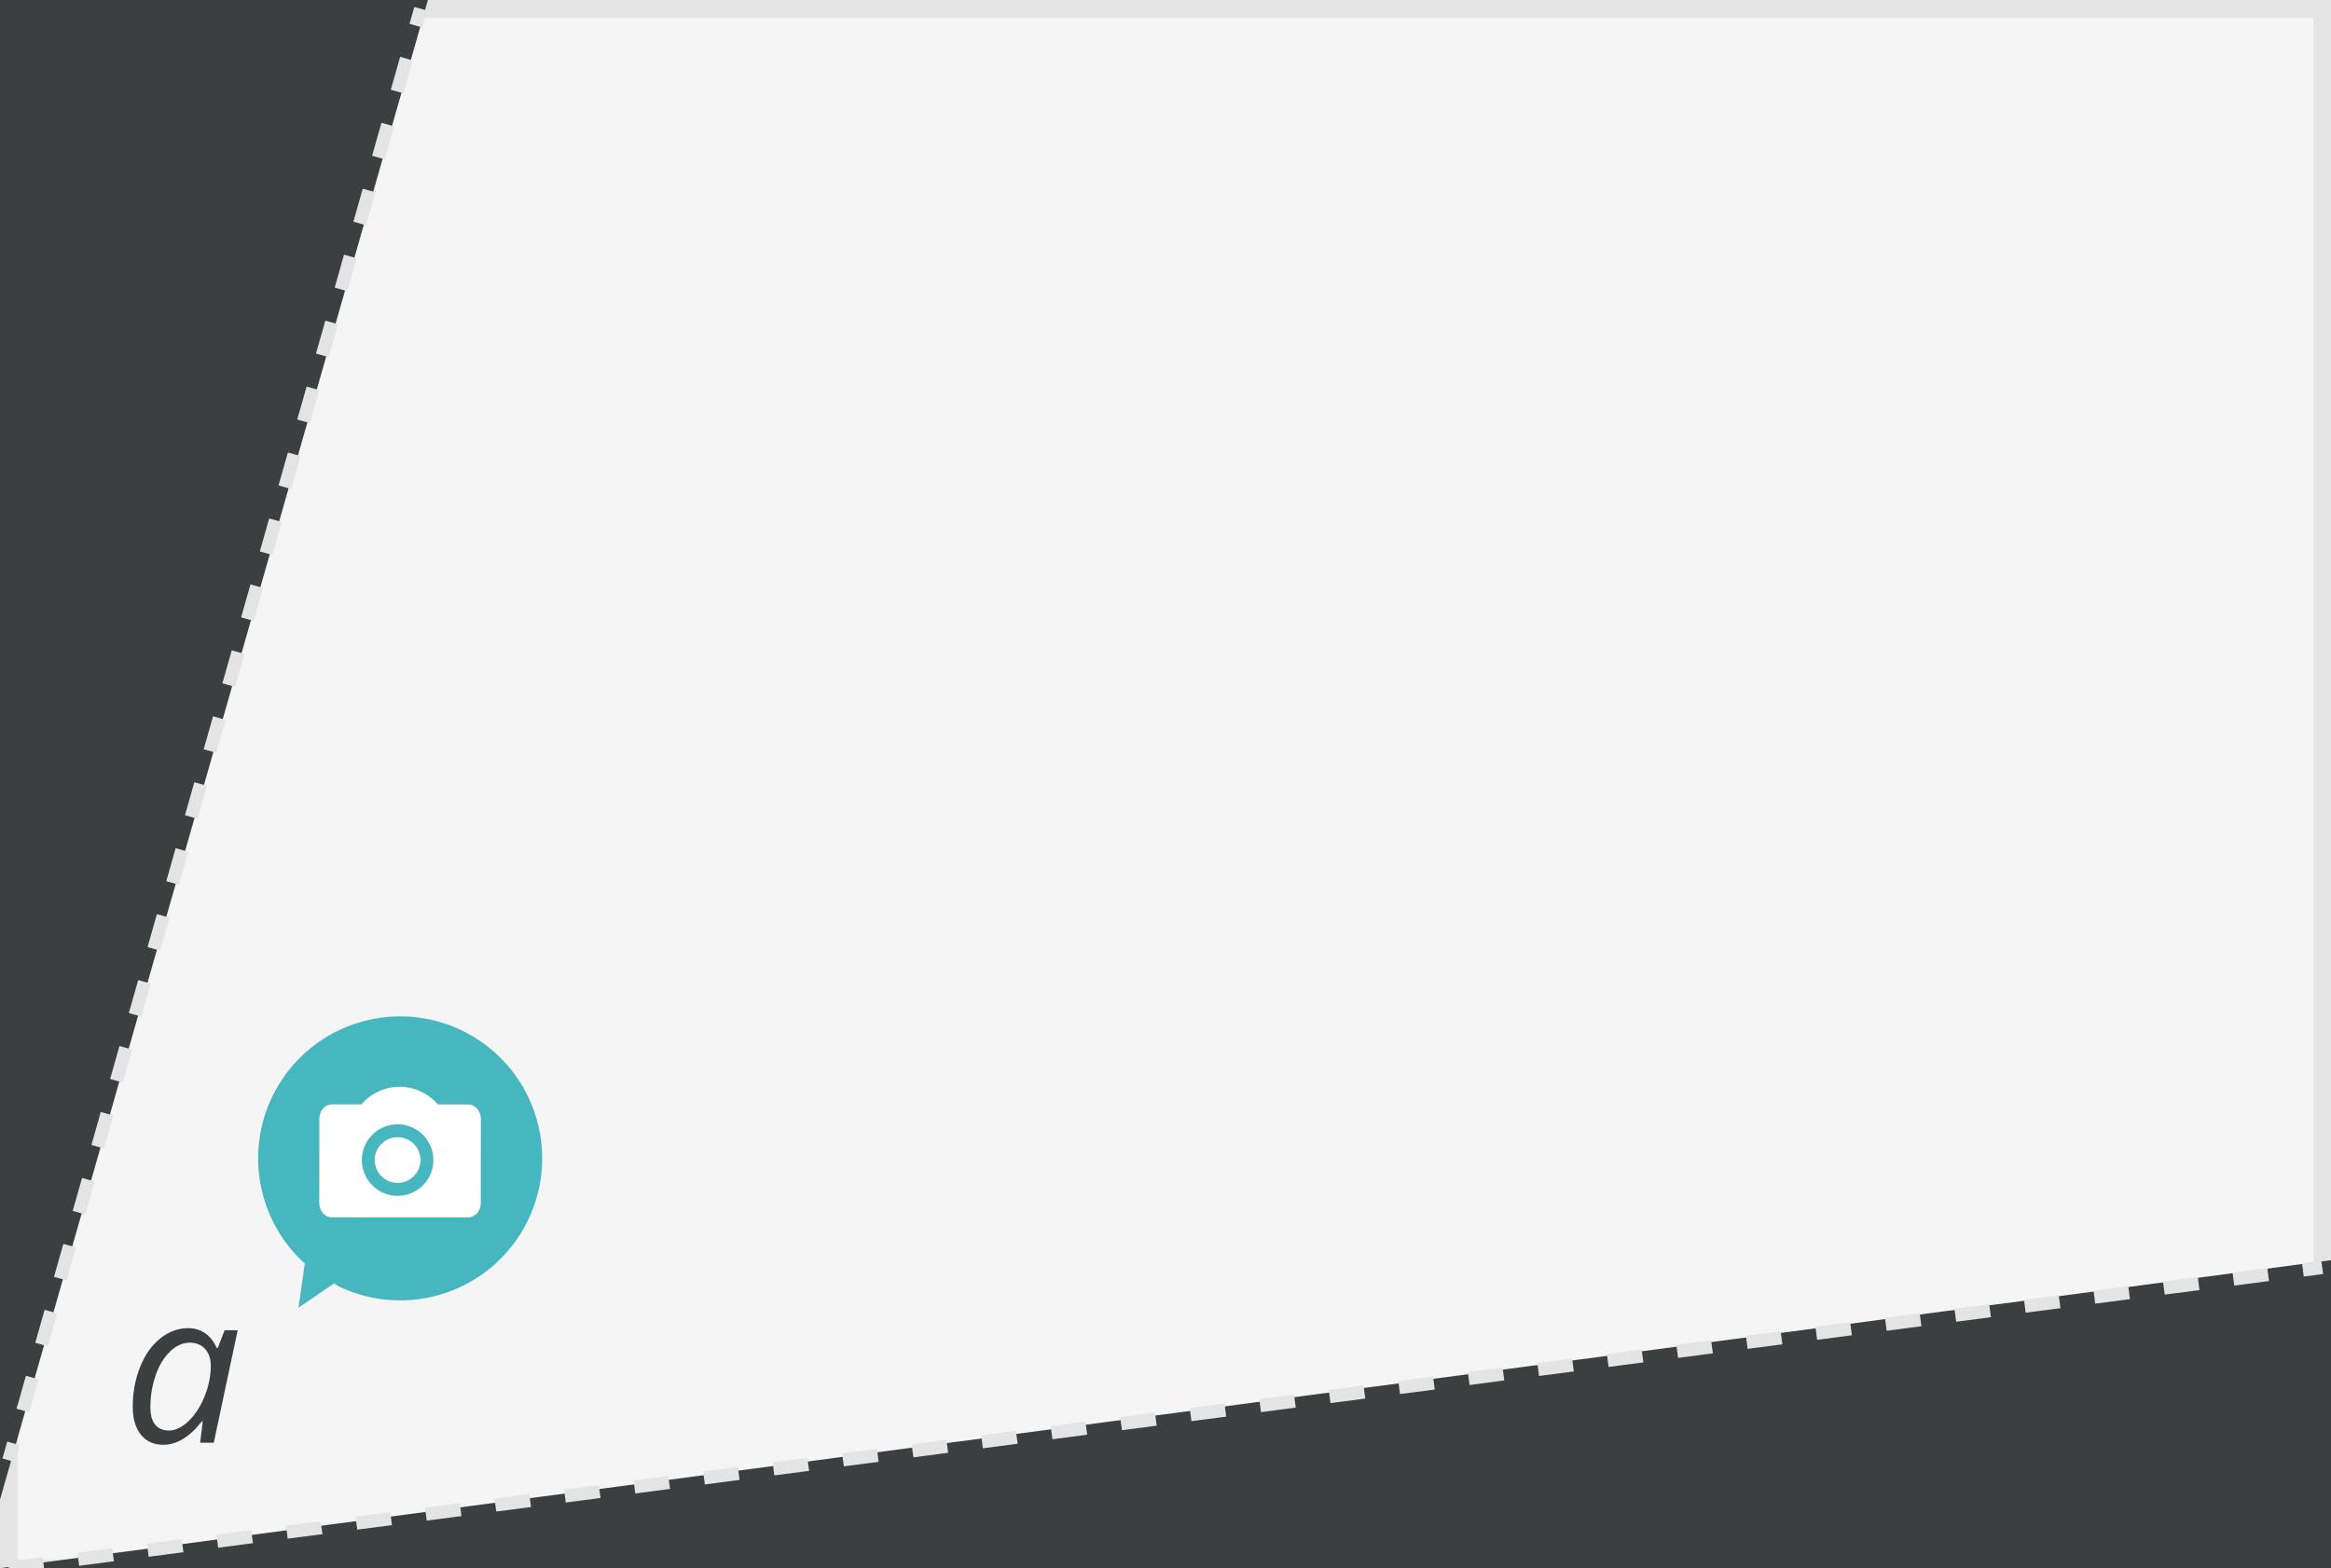 <?xml version="1.0" encoding="utf-8"?>
<!-- Generator: Adobe Illustrator 16.0.0, SVG Export Plug-In . SVG Version: 6.00 Build 0)  -->
<!DOCTYPE svg PUBLIC "-//W3C//DTD SVG 1.1//EN" "http://www.w3.org/Graphics/SVG/1.1/DTD/svg11.dtd">
<svg version="1.1" id="Layer_1" xmlns="http://www.w3.org/2000/svg" xmlns:xlink="http://www.w3.org/1999/xlink" x="0px" y="0px"
	 width="133px" height="89.5px" viewBox="0 0 133 89.5" enable-background="new 0 0 133 89.5" xml:space="preserve">
<rect x="0" y="0" width="133" height="89.5" fill="#808080" stroke="none"/>
<rect x="0.5" y="0.5" fill="#F5F5F5" stroke="#E4E4E4" stroke-miterlimit="10" width="132" height="89"/>
<polygon fill="#3B3F40" points="0,0 24.417,0 0,85.583 "/>
<polyline fill="#3B3F40" points="0,90 0.086,89.48 133,71.917 133,90 "/>
<g>
	<g>
		<line fill="none" stroke="#E4E4E4" stroke-width="0.75" stroke-miterlimit="10" x1="24" y1="0.5" x2="23.727" y2="1.462"/>
		
			<line fill="none" stroke="#E4E4E4" stroke-width="0.75" stroke-miterlimit="10" stroke-dasharray="1.956,1.956" x1="23.193" y1="3.344" x2="1.04" y2="81.432"/>
		<line fill="none" stroke="#E4E4E4" stroke-width="0.75" stroke-miterlimit="10" x1="0.773" y1="82.372" x2="0.5" y2="83.334"/>
	</g>
</g>
<line fill="none" stroke="#E4E4E4" stroke-width="0.75" stroke-miterlimit="10" stroke-dasharray="2" x1="0.5" y1="89.5" x2="132.5" y2="72.334"/>
<g>
	<path fill="#3B3F40" d="M10.744,75.795c0.359,0,0.68,0.097,0.961,0.29s0.5,0.472,0.656,0.835h0.064l0.393-1.008h0.744l-1.365,6.422
		h-0.779l0.152-1.225h-0.047c-0.699,0.895-1.436,1.342-2.209,1.342c-0.543,0-0.969-0.193-1.277-0.58s-0.463-0.916-0.463-1.588
		c0-0.812,0.139-1.566,0.416-2.262s0.66-1.24,1.148-1.635S10.162,75.795,10.744,75.795z M9.63,81.637
		c0.379,0,0.756-0.181,1.131-0.542s0.68-0.832,0.914-1.412s0.352-1.161,0.352-1.743c0-0.402-0.109-0.723-0.328-0.961
		s-0.506-0.357-0.861-0.357c-0.406,0-0.784,0.168-1.134,0.504S9.08,77.916,8.88,78.49s-0.299,1.18-0.299,1.816
		c0,0.445,0.092,0.778,0.275,0.999S9.298,81.637,9.63,81.637z"/>
</g>
<ellipse fill="#FFFFFF" cx="23.214" cy="66.084" rx="6.119" ry="6.083"/>
<g>
	<path fill="#46B7BF" d="M24.681,73.995c4.357-1.021,7.062-5.381,6.041-9.738c-1.021-4.356-5.38-7.062-9.738-6.041
		c-4.357,1.021-7.062,5.382-6.041,9.738c0.376,1.605,1.206,2.986,2.322,4.039l-0.001,0.001l2.033,1.402
		C20.911,74.181,22.797,74.437,24.681,73.995L24.681,73.995z M26.718,63.03c0.396,0,0.716,0.363,0.717,0.809l-0.003,4.828
		c0,0.445-0.322,0.807-0.718,0.807l-7.779-0.004c-0.396-0.001-0.717-0.363-0.717-0.81l0.003-4.827c0-0.446,0.321-0.808,0.717-0.808
		l1.68,0.001c0.383-0.448,0.908-0.784,1.526-0.929c1.083-0.254,2.164,0.141,2.841,0.931L26.718,63.03L26.718,63.03z M23.153,68.191
		c1.098-0.258,1.778-1.356,1.521-2.456c-0.257-1.097-1.355-1.777-2.453-1.521s-1.779,1.355-1.522,2.452
		C20.957,67.766,22.055,68.448,23.153,68.191L23.153,68.191z M22.389,64.931c0.702-0.164,1.404,0.271,1.568,0.973
		c0.165,0.703-0.271,1.404-0.973,1.569c-0.702,0.164-1.403-0.271-1.568-0.974C21.252,65.798,21.687,65.095,22.389,64.931
		L22.389,64.931z M22.389,64.931"/>
</g>
<path fill="#46B7BF" d="M17.454,71.63c-0.044,0.314,1.308,0.974,2.132,1.249l-2.554,1.747L17.454,71.63z"/>
</svg>
